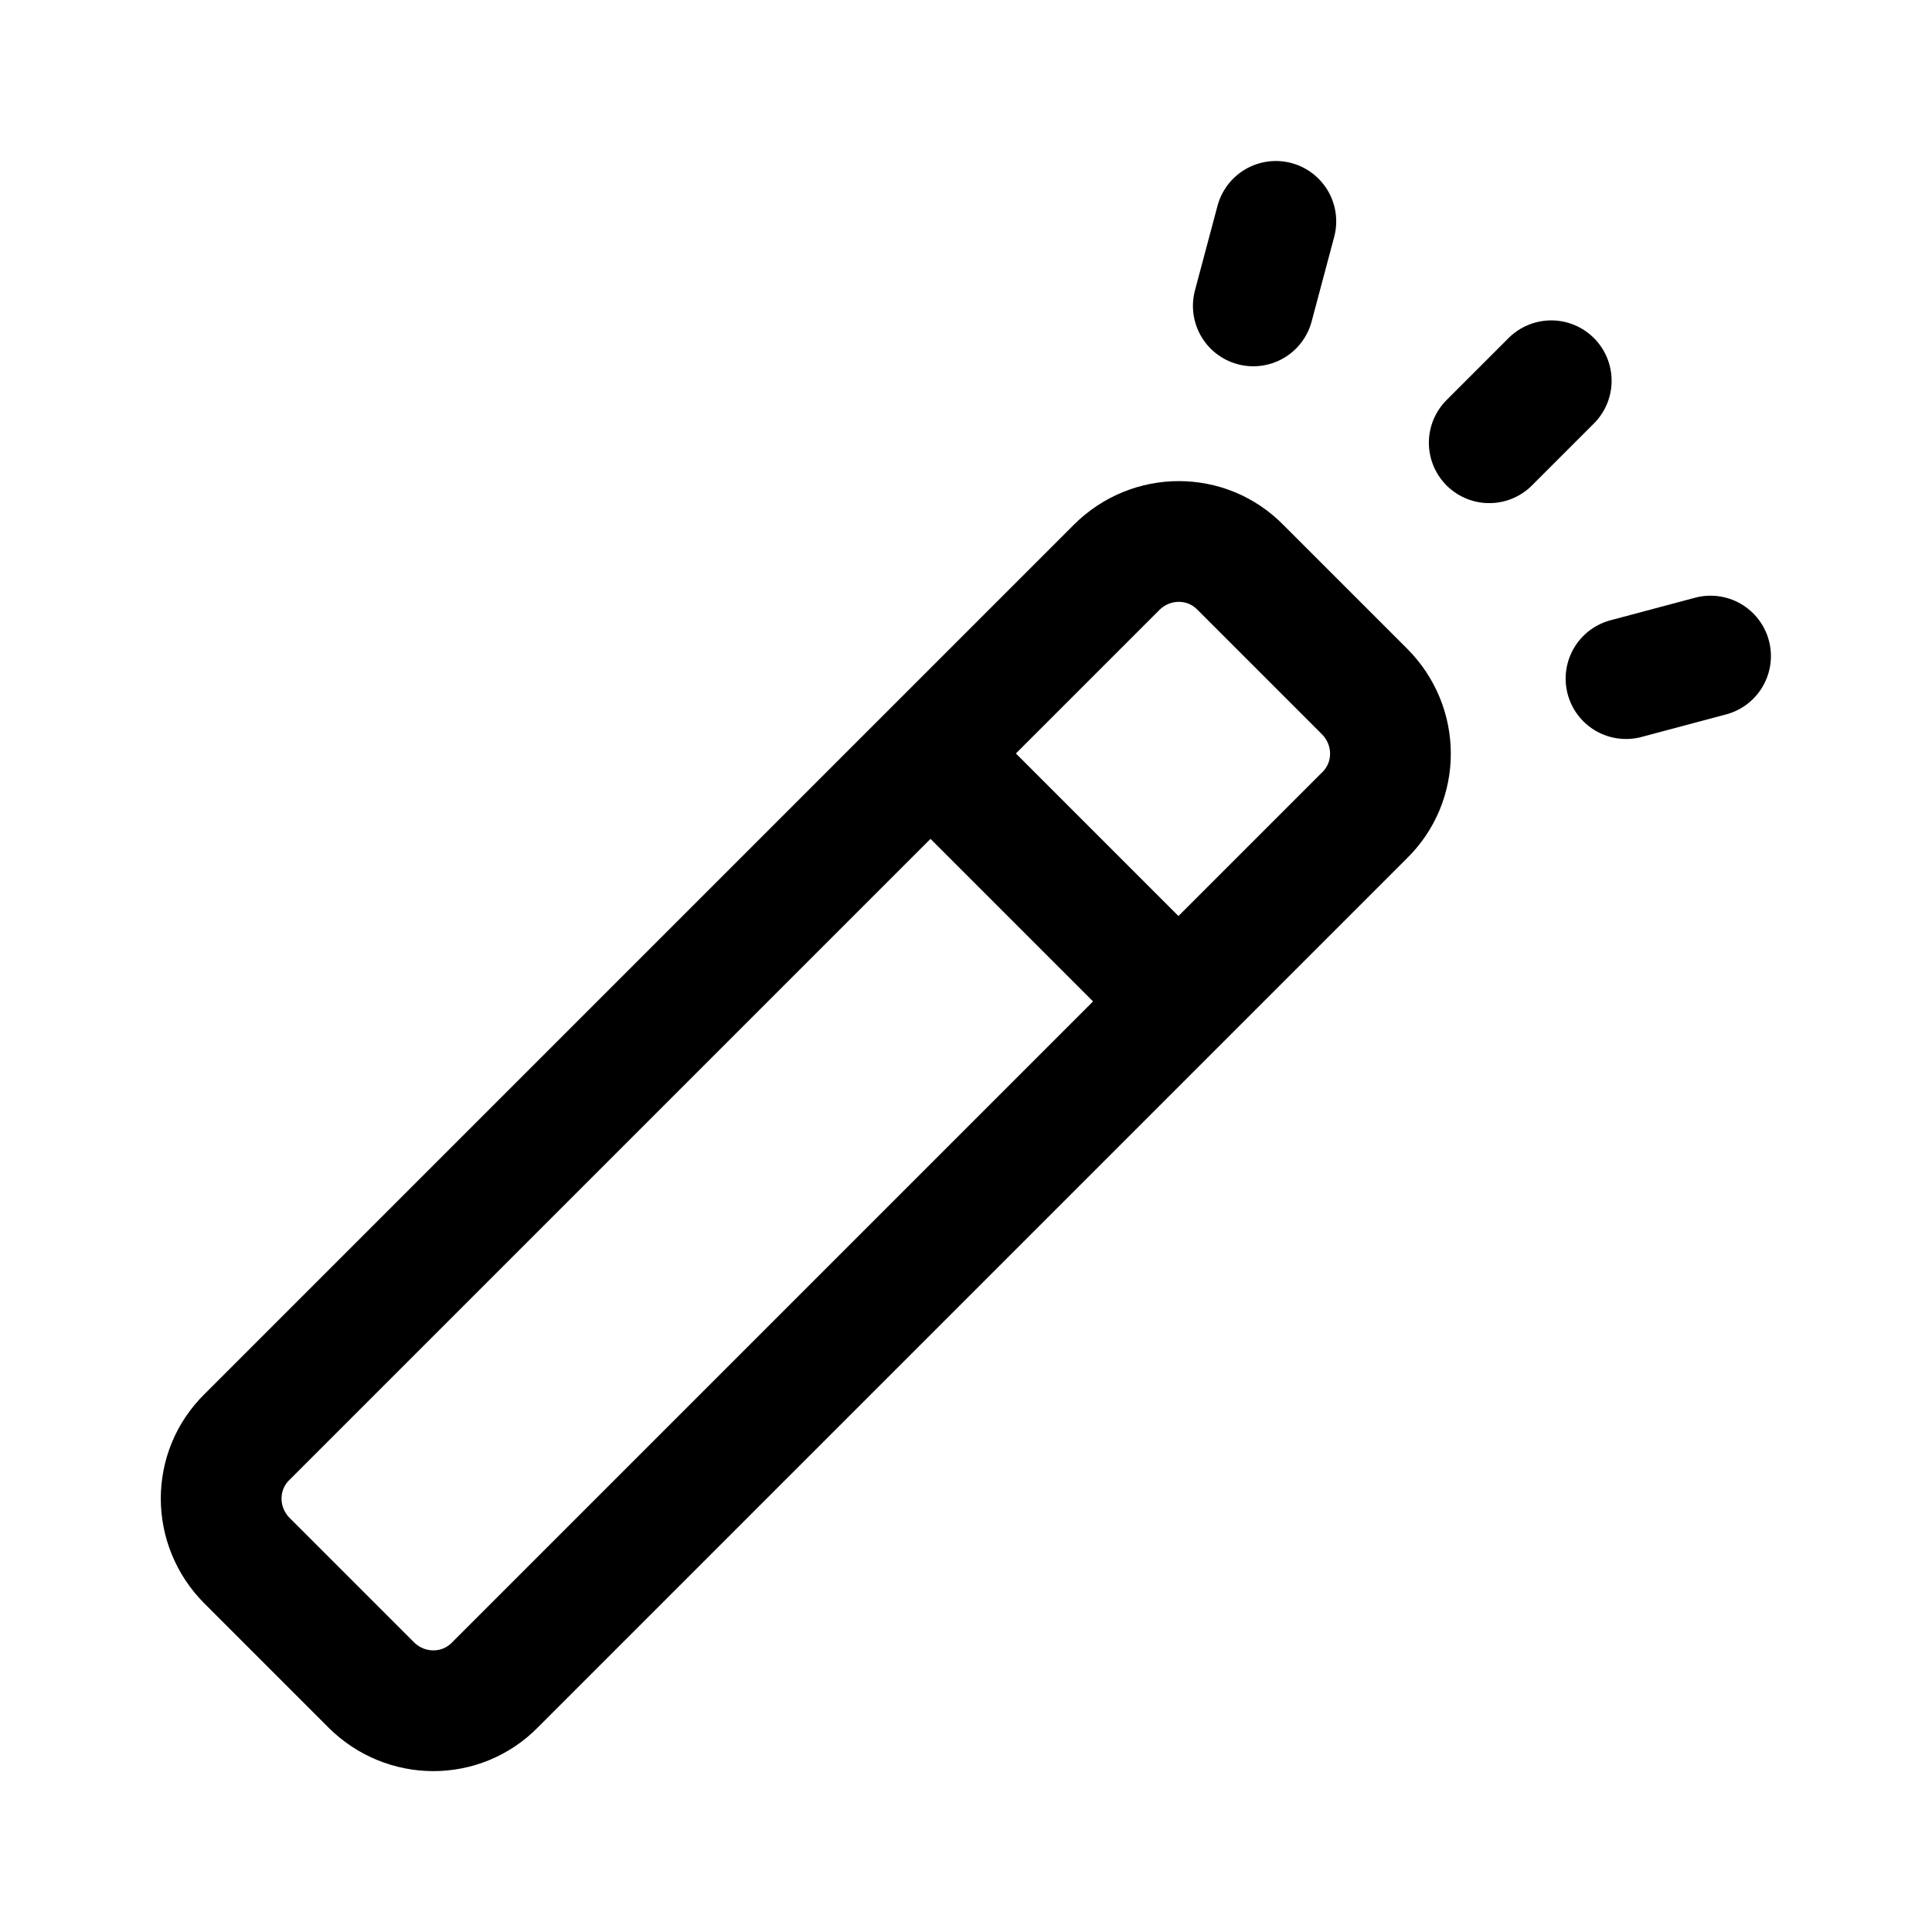 <svg width="24" height="24" viewBox="0 0 24 24" fill="none" xmlns="http://www.w3.org/2000/svg">
<path d="M4.61 20.929L3.07 19.389C2.64 18.959 2.64 18.269 3.07 17.849L13.87 7.049C14.3 6.619 14.99 6.619 15.41 7.049L16.95 8.589C17.38 9.019 17.38 9.709 16.95 10.129L6.15 20.929C5.73 21.359 5.04 21.359 4.61 20.929Z" stroke="black" stroke-width="1.5" stroke-linecap="round" stroke-linejoin="round"/>
<path d="M11.699 9.5L14.499 12.3" stroke="black" stroke-width="1.5" stroke-linecap="round" stroke-linejoin="round"/>
<path d="M18.5 5.5L19.27 4.73" stroke="black" stroke-width="1.5" stroke-linecap="round" stroke-linejoin="round"/>
<path d="M15.569 3.8L15.849 2.75" stroke="black" stroke-width="1.5" stroke-linecap="round" stroke-linejoin="round"/>
<path d="M20.199 8.43L21.249 8.15" stroke="black" stroke-width="1.5" stroke-linecap="round" stroke-linejoin="round"/>
</svg>
